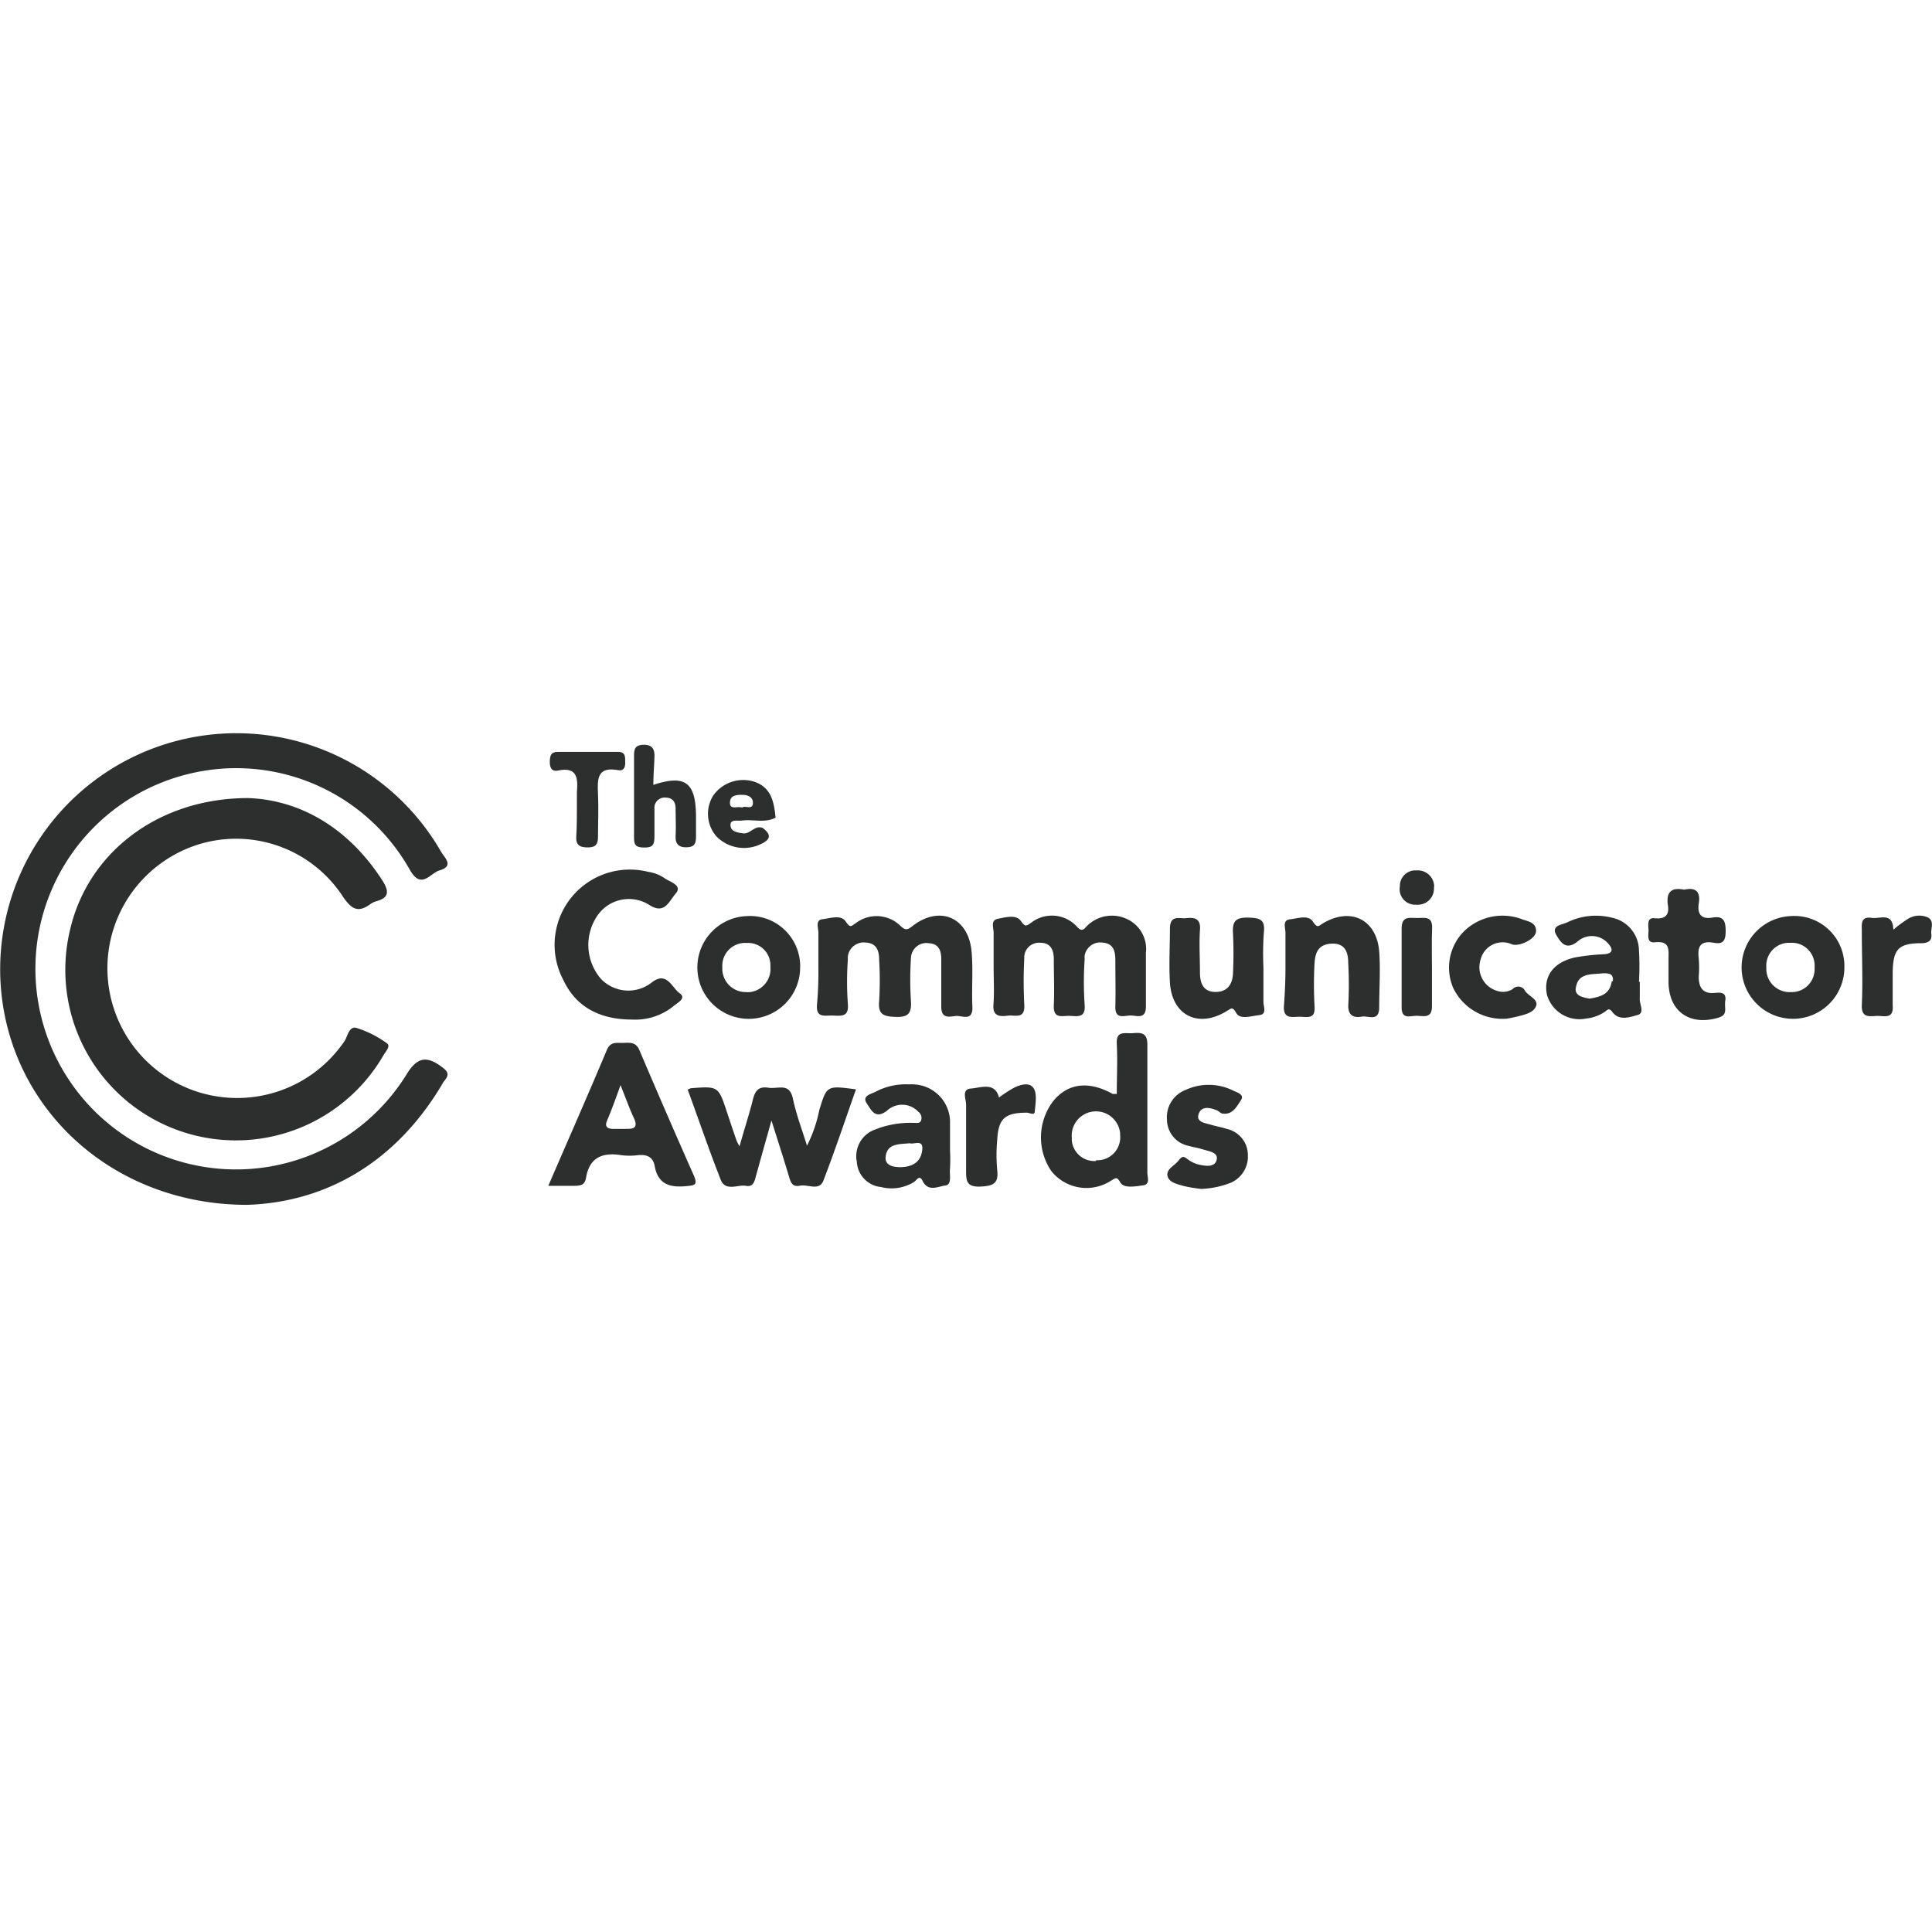 <svg viewBox="0 0 400 400" xmlns="http://www.w3.org/2000/svg"><g fill="#2d2f2e"><path d="m51.18 249.45c-27.72 0-49-19.66-51-45a48.89 48.89 0 0 1 91.12-28.14c.75 1.28 2.78 3-.28 3.89-2 .56-3.78 4.14-6.2-.17a41.23 41.23 0 0 0 -44.89-20 41.53 41.53 0 1 0 44.26 62.39c2.25-3.69 4.3-3.94 7.75-1.16 1.64 1.36 0 2.3-.36 3.16-9.58 16.17-24.01 24.5-40.4 25.03z"/><path d="m51.35 165.23c10.5.36 20.61 5.91 27.78 17 1.36 2.13 1.61 3.63-1.28 4.38a3.8 3.8 0 0 0 -1.22.62c-2.42 1.72-3.75 1.13-5.56-1.48a26.39 26.39 0 0 0 -29.91-10.94 26.86 26.86 0 1 0 30.14 40.78c.69-1 .91-3.14 2.47-2.78a21.41 21.41 0 0 1 6.33 3.19c.89.61-.36 1.81-.8 2.64a35.31 35.31 0 0 1 -64.81-26.06c3.61-15.88 18.06-27.32 36.86-27.35z"/><path d="m205.72 200.26v-7.12c0-1-.7-2.61.86-2.91s3.75-.95 4.75.41 1.11 1.09 2.14.42a7 7 0 0 1 9.53.83c.94 1 1.3.64 2-.13a7.31 7.31 0 0 1 8.34-1.48 6.83 6.83 0 0 1 3.91 7v11.11c0 2.58-1.69 1.94-3 1.86s-3.41 1-3.33-1.86 0-6.34 0-9.53c0-1.81-.31-3.5-2.56-3.69a3.28 3.28 0 0 0 -3.79 2.66 3.78 3.78 0 0 0 0 .75 68.45 68.45 0 0 0 0 9.5c.19 2.64-1.39 2.34-3 2.25s-3.53.78-3.39-2.22 0-6.33 0-9.53c0-1.83-.61-3.39-2.78-3.39a3.06 3.06 0 0 0 -3.33 2.76.91.91 0 0 0 0 .33 94.41 94.41 0 0 0 0 9.81c.14 3-1.92 2-3.39 2.19s-3.2.28-3-2.27.04-5.14.04-7.75z"/><path d="m169.44 200.23v-7.14c0-1-.7-2.61.86-2.78s3.78-1 4.78.45 1.08 1 2.11.36a7.08 7.08 0 0 1 9.31.64c1 .88 1.36.8 2.38 0 5.56-4.37 11.5-1.92 12.25 5 .39 3.92 0 7.92.2 11.87 0 2.91-2.17 1.58-3.45 1.72s-3 .64-3-1.89v-9.86c0-1.72-.47-3.2-2.55-3.31a3.19 3.19 0 0 0 -3.68 2.62 3.75 3.75 0 0 0 -.05.47 68.93 68.93 0 0 0 0 8.86c.14 2.44-.44 3.39-3.11 3.3s-3.72-.53-3.47-3.3a70.56 70.56 0 0 0 0-8.48c0-1.75-.42-3.5-2.78-3.61a3.31 3.31 0 0 0 -3.7 2.86 3.43 3.43 0 0 0 0 .64 63.79 63.79 0 0 0 0 9.17c.25 2.78-1.36 2.5-3.11 2.44s-3.5.59-3.28-2.3a74.25 74.25 0 0 0 .29-7.73z"/><path d="m177.22 225.54c-2.23 6.33-4.34 12.63-6.73 18.86-.86 2.27-3.19.75-4.83 1.08s-1.94-.67-2.3-1.86c-1.06-3.56-2.2-7.08-3.64-11.64-1.25 4.5-2.25 8-3.2 11.47-.3 1.14-.55 2.36-2.11 2.06s-4.19 1.22-5.17-1.2c-2.44-6.19-4.58-12.5-6.86-18.72l.61-.28c5.73-.44 5.73-.44 7.5 4.89.64 1.92 1.28 3.86 1.95 5.78a10.09 10.09 0 0 0 .67 1.36c1-3.61 2-6.61 2.77-9.69.45-1.78 1.14-2.78 3.2-2.45s4.36-1.14 5.08 2.25 1.83 6.22 2.92 9.75a28.76 28.76 0 0 0 2.55-7.39c1.56-5.08 1.53-5.08 7.59-4.27z"/><path d="m130.88 211.09c-6.22 0-11.42-2.25-14.19-8.08a15.58 15.58 0 0 1 17.53-22.5 8 8 0 0 1 3.44 1.36c1.11.75 3.69 1.44 2.25 3.11s-2.31 4.47-5.56 2.33a7.89 7.89 0 0 0 -10.58 2.14 10.76 10.76 0 0 0 .61 13.17 7.84 7.84 0 0 0 10.75.64c3-2.14 4 1.27 5.56 2.36s-.5 2-1.36 2.78a12.59 12.59 0 0 1 -8.45 2.69z"/><path d="m266.14 200.26v-7.14c0-1-.67-2.61.91-2.78s3.78-1 4.75.44 1.11 1 2.09.39c5.78-3.44 11.11-.8 11.66 5.81.28 3.83 0 7.69 0 11.55 0 3.14-2.27 1.7-3.63 1.95s-2.78 0-2.78-2.2a81.28 81.28 0 0 0 0-8.83c0-2.11-.53-4.19-3.39-4.08s-3.45 1.91-3.59 4.08a81.28 81.28 0 0 0 0 8.83c.23 2.78-1.44 2.25-3 2.23s-3.55.61-3.33-2.31.31-5.36.31-7.94z"/><path d="m261.58 200.28v7.12c0 1 .78 2.61-.86 2.77s-3.92 1-4.75-.41-1-1-2-.42c-5.89 3.61-11.33.89-11.75-5.92-.22-3.72 0-7.5 0-11.11 0-3 1.92-2.05 3.44-2.22s3 0 2.78 2.44c-.19 2.92 0 5.87 0 8.84 0 2.08.61 3.94 3.11 4s3.64-1.53 3.73-3.89c.13-2.72.13-5.45 0-8.17-.17-2.42.41-3.39 3.11-3.33s3.55.5 3.27 3.16a63.18 63.18 0 0 0 -.08 7.14z"/><path d="m248.72 246.15a28.68 28.68 0 0 1 -3.69-.61c-1.28-.39-3-.7-3.31-2.09s1.47-2.11 2.28-3.16 1.08-.89 1.94-.25a6.15 6.15 0 0 0 2.42 1.11c1.3.27 3.14.55 3.53-1s-1.5-1.77-2.78-2.16-2-.45-3-.75a5.56 5.56 0 0 1 -4.5-5.39 6.06 6.06 0 0 1 3.87-6.2 11.4 11.4 0 0 1 9.83.14c.8.39 2.42.81 1.61 2s-1.67 3.05-3.75 2.77c-.42 0-.78-.47-1.19-.66-1.42-.59-3.2-1-3.81.72s1.36 1.89 2.56 2.25 2.19.5 3.27.86a5.55 5.55 0 0 1 4.36 5.36 5.92 5.92 0 0 1 -4.11 6 18.61 18.61 0 0 1 -5.53 1.06z"/><path d="m348.72 184.2c2.45-.58 3.36.53 3 2.78s.5 3.39 2.78 3 2.78.61 2.78 2.78-.64 2.78-2.53 2.42c-2.78-.48-3.33.88-3.05 3.25a21.35 21.35 0 0 1 0 3.75c0 2.38.94 3.66 3.44 3.38 1.31-.13 2.31 0 2.06 1.64s.66 2.92-1.53 3.53c-5.89 1.7-10.2-1.36-10.22-7.47v-4.75c0-1.83.36-3.75-2.78-3.42-1.78.2-1.36-1.41-1.36-2.44s-.45-2.78 1.33-2.53c2.5.22 3-1 2.64-3-.28-2.75 1.08-3.39 3.44-2.92z"/><path d="m312 210.9a11.32 11.32 0 0 1 -11.11-6.31 10.67 10.67 0 0 1 2.11-11.67 11.42 11.42 0 0 1 12.25-2.55c1.14.39 2.78.64 2.78 2.36s-3.53 3.33-5 2.78a4.7 4.7 0 0 0 -6.21 2.35 5.24 5.24 0 0 0 -.26.76 5.11 5.11 0 0 0 3.21 6.47 4.34 4.34 0 0 0 .48.14 3.69 3.69 0 0 0 2.95-.47 1.55 1.55 0 0 1 2.2-.08 1.52 1.52 0 0 1 .35.49c.78 1.09 2.78 1.75 2.28 3.11s-2.22 1.75-3.64 2.12c-.83.2-1.6.37-2.39.5z"/><path d="m206.83 227.23a26 26 0 0 1 3.22-2.08c1.25-.59 2.95-1.09 3.84 0s.5 3.25.36 4.89c0 1-1.06.36-1.61.33-4.51 0-5.92 1.14-6.17 5.55a34.42 34.42 0 0 0 0 6.42c.33 2.78-1 3.2-3.45 3.33-3 .12-3-1.27-3-3.44v-13.53c0-1.14-1-3.19 1-3.33s4.98-1.45 5.81 1.86z"/><path d="m392 192.48a25.82 25.82 0 0 1 3-2.22 4.4 4.4 0 0 1 4.22-.28c1.31.78.48 2.3.64 3.47s-.5 1.81-2 1.83c-4.83 0-5.92 1.23-6 6.06v6.81c.25 3-1.86 2.11-3.39 2.19s-3.11.39-3-2.25c.23-5.08 0-10.19 0-15.31 0-1.36-.3-3 1.89-2.77 1.78.36 4.5-1.34 4.64 2.47z"/><path d="m135.27 162.5c6.53-2.16 8.72-.55 8.83 6.23v4.39c0 1.61-.33 2.27-2 2.3s-2.31-.78-2.22-2.44 0-3.61 0-5.56c0-1.22-.5-2.25-2-2.28a2.13 2.13 0 0 0 -2.38 1.84 1.41 1.41 0 0 0 0 .41v5.61c0 1.94-.31 2.5-2.23 2.47s-2-.8-2-2.28v-16.71c0-1.48.27-2.25 2-2.28s2.28.86 2.23 2.47-.23 3.89-.23 5.83z"/><path d="m119.44 167.34v-3.34c.22-2.78.16-5.31-3.89-4.47-1.34.27-1.75-.61-1.72-1.86s.25-2 1.63-2h12.54c1.53 0 1.42 1.06 1.45 2.11s-.28 1.89-1.48 1.67c-4.39-.81-4.3 1.92-4.16 4.94s0 5.89 0 8.87c0 1.55-.48 2.19-2.14 2.19s-2.48-.5-2.36-2.33.13-3.86.13-5.78z"/><path d="m296.47 200.65v7.77c0 2.59-1.94 1.86-3.28 1.89s-3.05.78-3-1.83v-16.22c0-2.62 1.56-2.23 3.11-2.2s3.31-.53 3.2 2.11-.03 5.64-.03 8.48z"/><path d="m296.89 183.87a3.33 3.33 0 0 1 -3.22 3.44 2.63 2.63 0 0 1 -.56 0 3.21 3.21 0 0 1 -3.33-3.1 3.54 3.54 0 0 1 .05-.73 3.2 3.2 0 0 1 3.17-3.28h.45a3.39 3.39 0 0 1 3.48 3.29c-.03.13-.03.25-.04.38z"/><path d="m143.72 243.54q-5.76-13-11.34-26.12c-.72-1.72-2-1.55-3.33-1.5s-2.61-.36-3.39 1.42c-3.86 9.2-7.92 18.39-12.14 28.17h5.33c1.56 0 2.23-.25 2.48-1.67.72-4.25 3.44-5.3 7.33-4.67a13.73 13.73 0 0 0 3.39 0c1.83-.19 3.14.31 3.5 2.25.69 3.89 3.28 4.5 6.69 4.14 1.53-.16 2.2-.19 1.48-2.02zm-13.89-9.81h-2.78c-1 0-2-.25-1.36-1.72.89-2.14 1.72-4.34 2.78-7.34 1.13 2.78 1.86 4.89 2.77 6.81s0 2.33-1.61 2.22z"/><path d="m237.55 242.81v-26.53c0-2.44-1.22-2.52-2.94-2.38s-3.56-.64-3.39 2.27c.17 3.39 0 6.75 0 10.31h-.86c-5-2.78-9.25-2.17-12.22 1.39a12.39 12.39 0 0 0 -.48 14.58 9.31 9.31 0 0 0 12.48 1.92c.91-.5 1.11-.78 1.83.47s3.11.78 4.67.58.91-1.69.91-2.61zm-10.64-2.44a4.67 4.67 0 0 1 -5-4.26 4 4 0 0 1 0-.49 5 5 0 0 1 10-1v.38a4.75 4.75 0 0 1 -4.25 5.2 5.4 5.4 0 0 1 -.7 0z"/><path d="m154.55 189.67a10.64 10.64 0 1 0 11.11 10.75 10.4 10.4 0 0 0 -10-10.77c-.37-.01-.74 0-1.11.02zm0 15.73a4.85 4.85 0 0 1 -5-4.64v-.53a4.73 4.73 0 0 1 4.39-5 6.26 6.26 0 0 1 .75 0 4.61 4.61 0 0 1 4.81 4.4 5 5 0 0 1 0 .55 4.81 4.81 0 0 1 -4.34 5.23 5.3 5.3 0 0 1 -.69 0z"/><path d="m370.61 189.67a10.64 10.64 0 1 0 11.25 10.48 10.35 10.35 0 0 0 -10.21-10.51 9.1 9.1 0 0 0 -1.04.03zm.2 15.73a4.83 4.83 0 0 1 -5.11-4.54v-.55a4.75 4.75 0 0 1 4.36-5.11h.69a4.7 4.7 0 0 1 4.94 4.44 4.86 4.86 0 0 1 0 .76 4.74 4.74 0 0 1 -4.49 5z"/><path d="m339.5 206.67v-3.41h-.17a53.39 53.39 0 0 0 0-6.45 7 7 0 0 0 -5.55-6.8 13.53 13.53 0 0 0 -9.28.94c-1 .53-3.56.58-2.19 2.78.83 1.36 1.88 3.08 4.25 1.25a4.46 4.46 0 0 1 6.31.27l.13.15c.89 1 1.11 2-.86 2.16a45.66 45.66 0 0 0 -6.06.67c-4.47 1-6.58 3.92-5.8 7.72a7 7 0 0 0 8.16 4.92 8.37 8.37 0 0 0 3.78-1.36c.5-.31.86-1 1.59 0 1.41 1.91 3.61 1.08 5.22.64s.33-2.31.47-3.48zm-5.8-3.52c-.39 2.77-2.39 3.22-4.62 3.61-1.44-.28-3.27-.61-2.77-2.48.55-2.91 3.27-2.5 5.55-2.77 1.14 0 2.28 0 2.06 1.66z"/><path d="m196.69 241.92a33 33 0 0 0 0-3.72v-5.55a7.83 7.83 0 0 0 -7.52-8.14 6.06 6.06 0 0 0 -1 0 13.41 13.41 0 0 0 -6.89 1.52c-.86.48-2.94.81-1.8 2.45.83 1.19 1.67 3.41 4.17 1.47a4.59 4.59 0 0 1 6.47.22 1.59 1.59 0 0 1 .58 1.81c-.28.69-.94.47-1.47.5a19.7 19.7 0 0 0 -8 1.36 5.85 5.85 0 0 0 -3.83 6.72 5.55 5.55 0 0 0 5 5.2 8.79 8.79 0 0 0 6.86-1.06c.5-.31 1.09-1.56 1.73-.25 1.16 2.42 3.25 1.17 4.72 1s.81-2.33.98-3.53zm-5.75-3.86c-.28 2.59-2.08 3.53-4.47 3.59-1.56 0-3.31-.34-3.11-2.17.33-2.78 2.77-2.56 5-2.78.91.3 2.83-.91 2.58 1.36z"/><path d="m157.91 171.42c-1.64-.66-2.55 1.31-4.08 1.11s-2.56-.47-2.59-1.72 1.48-.8 2.34-.92c2.3-.33 4.75.59 7-.61-.33-3.11-.81-6.14-4.28-7.39a7.6 7.6 0 0 0 -8.61 2.78 7.13 7.13 0 0 0 .64 8.5 8 8 0 0 0 9.31 1.53c2.02-.94 1.99-2 .27-3.28zm-4.22-6.86c1.11 0 2.22.47 2.19 1.64 0 1.64-1.61.47-2.22 1-1-.36-2.53.56-2.53-1s1.36-1.64 2.56-1.64z"/></g></svg>